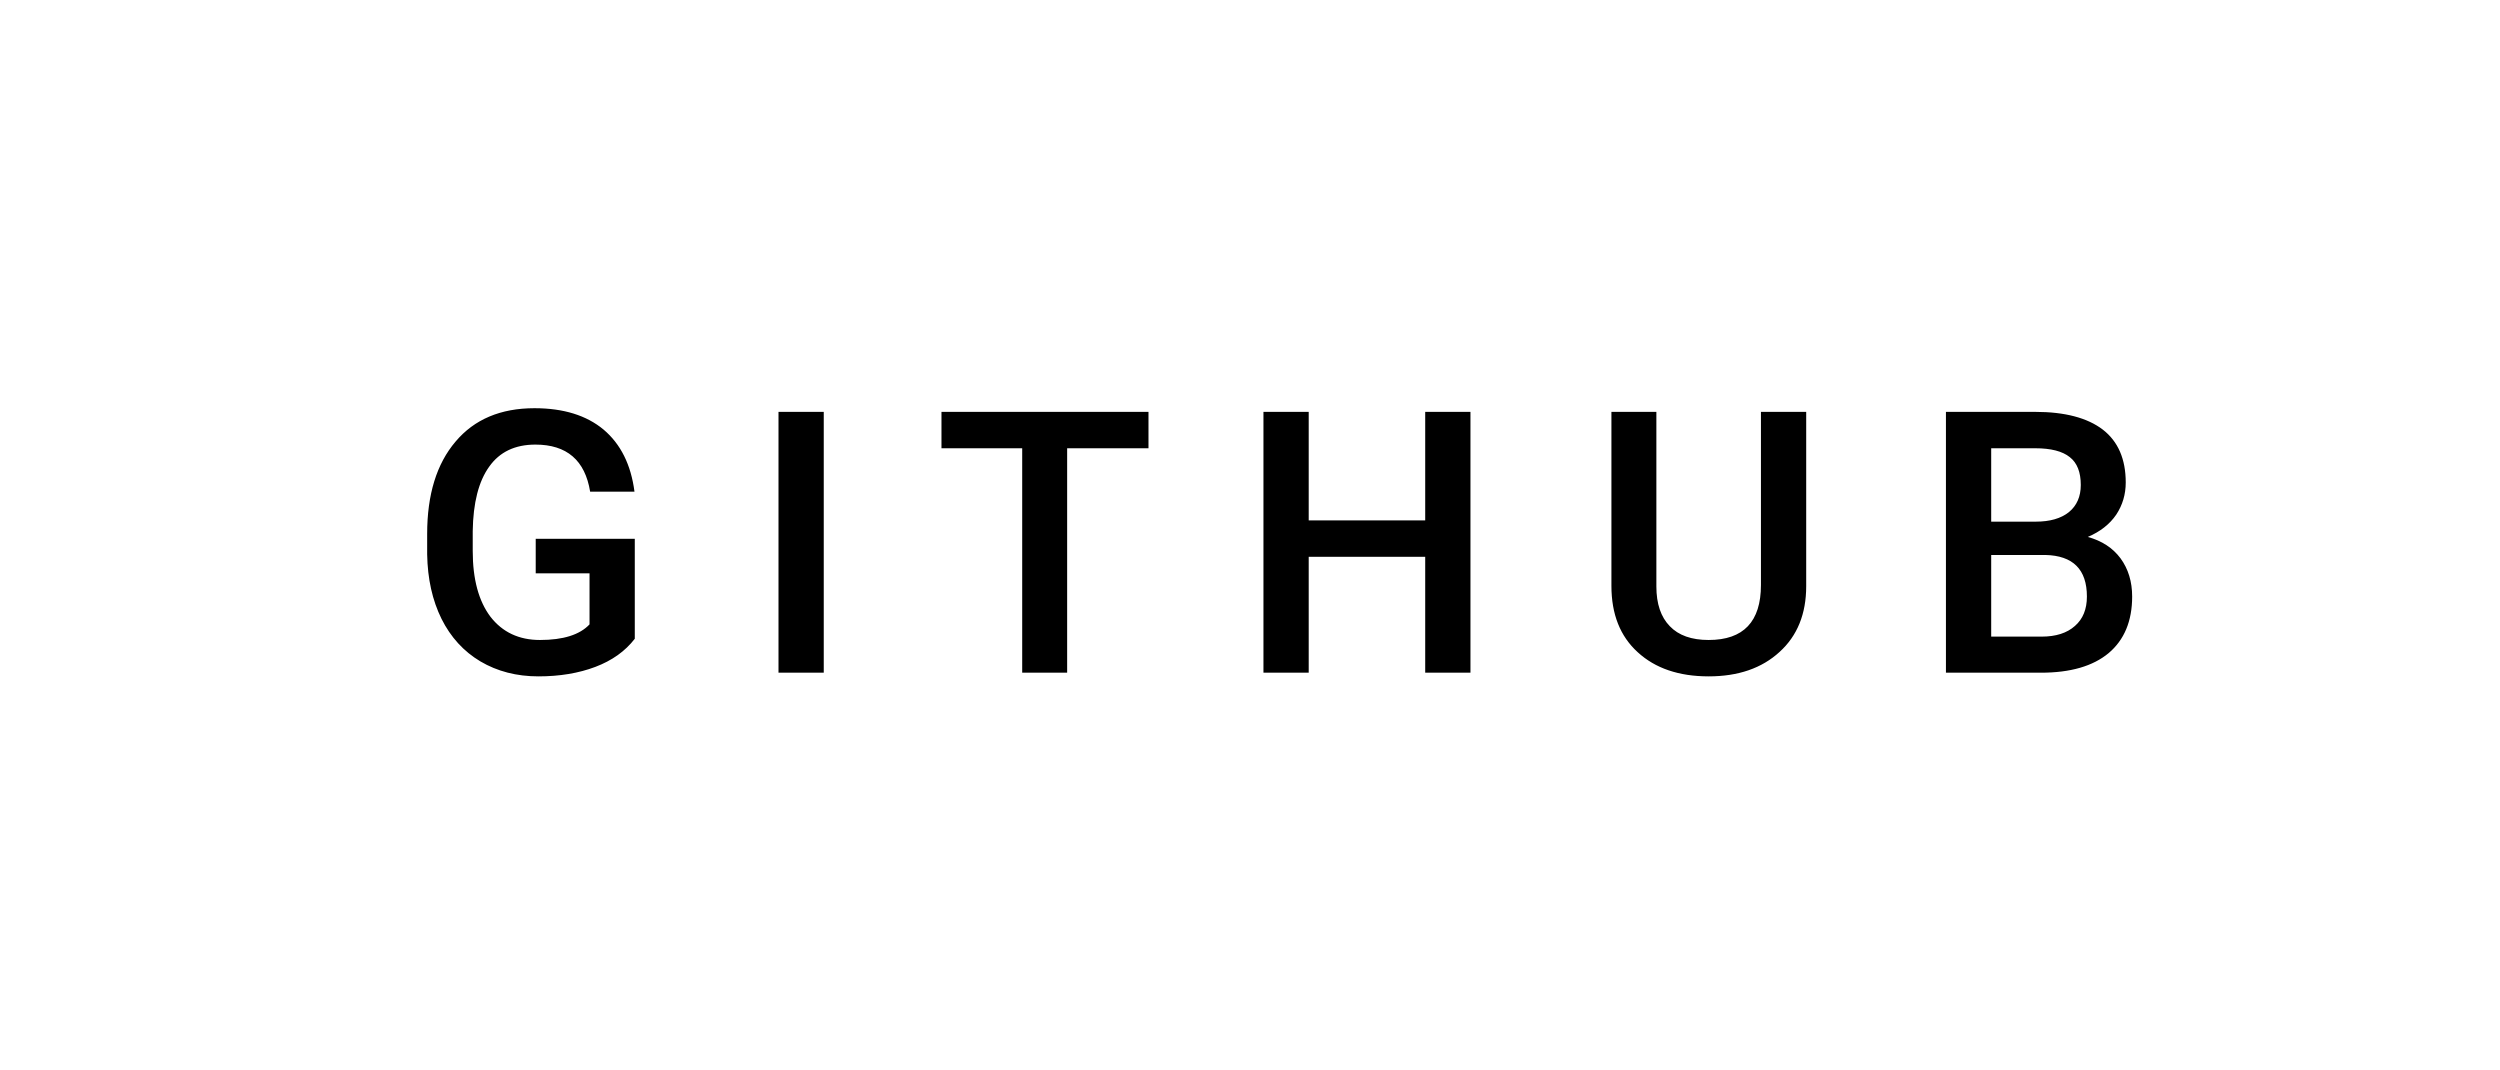 <svg xmlns="http://www.w3.org/2000/svg" width="81.76" height="35" viewBox="0 0 81.76 35"><rect class="svg__rect" x="0" y="0" width="81.76" height="35" fill="#FFFFFF"/><rect class="svg__rect" x="81.76" y="0" width="0" height="35" fill="#000000"/><path class="svg__text" d="M13.97 18.13L13.97 18.13L13.97 17.46Q13.97 15.53 14.90 14.44Q15.82 13.35 17.48 13.35L17.48 13.35Q18.90 13.35 19.74 14.05Q20.58 14.76 20.75 16.08L20.75 16.08L19.30 16.08Q19.05 14.54 17.51 14.54L17.51 14.54Q16.51 14.54 16.00 15.26Q15.48 15.98 15.46 17.37L15.46 17.37L15.46 18.02Q15.46 19.40 16.04 20.17Q16.63 20.93 17.66 20.93L17.66 20.93Q18.80 20.93 19.28 20.42L19.28 20.42L19.28 18.75L17.52 18.75L17.52 17.62L20.76 17.62L20.76 20.89Q20.29 21.50 19.47 21.81Q18.65 22.12 17.61 22.12L17.61 22.12Q16.54 22.12 15.71 21.63Q14.89 21.14 14.44 20.24Q13.99 19.33 13.97 18.13ZM26.94 22L25.46 22L25.46 13.47L26.94 13.47L26.94 22ZM33.43 14.66L30.79 14.66L30.79 13.47L37.56 13.47L37.56 14.66L34.90 14.66L34.90 22L33.43 22L33.43 14.66ZM42.80 22L41.32 22L41.32 13.47L42.80 13.47L42.80 17.02L46.61 17.02L46.61 13.47L48.09 13.47L48.09 22L46.61 22L46.61 18.21L42.80 18.21L42.80 22ZM52.70 19.16L52.70 19.16L52.70 13.47L54.17 13.47L54.17 19.18Q54.17 20.03 54.61 20.48Q55.04 20.93 55.88 20.93L55.88 20.93Q57.59 20.93 57.59 19.13L57.59 19.13L57.59 13.47L59.07 13.47L59.07 19.17Q59.07 20.53 58.20 21.32Q57.33 22.12 55.88 22.12L55.88 22.12Q54.42 22.12 53.56 21.33Q52.70 20.55 52.70 19.16ZM66.75 22L63.64 22L63.64 13.47L66.56 13.47Q68.01 13.47 68.77 14.05Q69.52 14.63 69.52 15.78L69.52 15.78Q69.52 16.36 69.21 16.83Q68.89 17.30 68.28 17.56L68.28 17.56Q68.97 17.75 69.35 18.26Q69.73 18.78 69.73 19.51L69.73 19.51Q69.73 20.71 68.96 21.36Q68.19 22 66.75 22L66.75 22ZM65.12 18.15L65.12 20.82L66.77 20.82Q67.47 20.82 67.86 20.47Q68.25 20.13 68.25 19.51L68.25 19.51Q68.25 18.18 66.89 18.15L66.89 18.15L65.12 18.15ZM65.12 14.66L65.12 17.06L66.58 17.06Q67.27 17.06 67.66 16.75Q68.05 16.43 68.05 15.86L68.05 15.86Q68.05 15.23 67.69 14.95Q67.33 14.66 66.56 14.66L66.56 14.66L65.12 14.66Z" fill="#000000"/><path class="svg__text" d="" fill="#FFFFFF" x="94.76"/></svg>